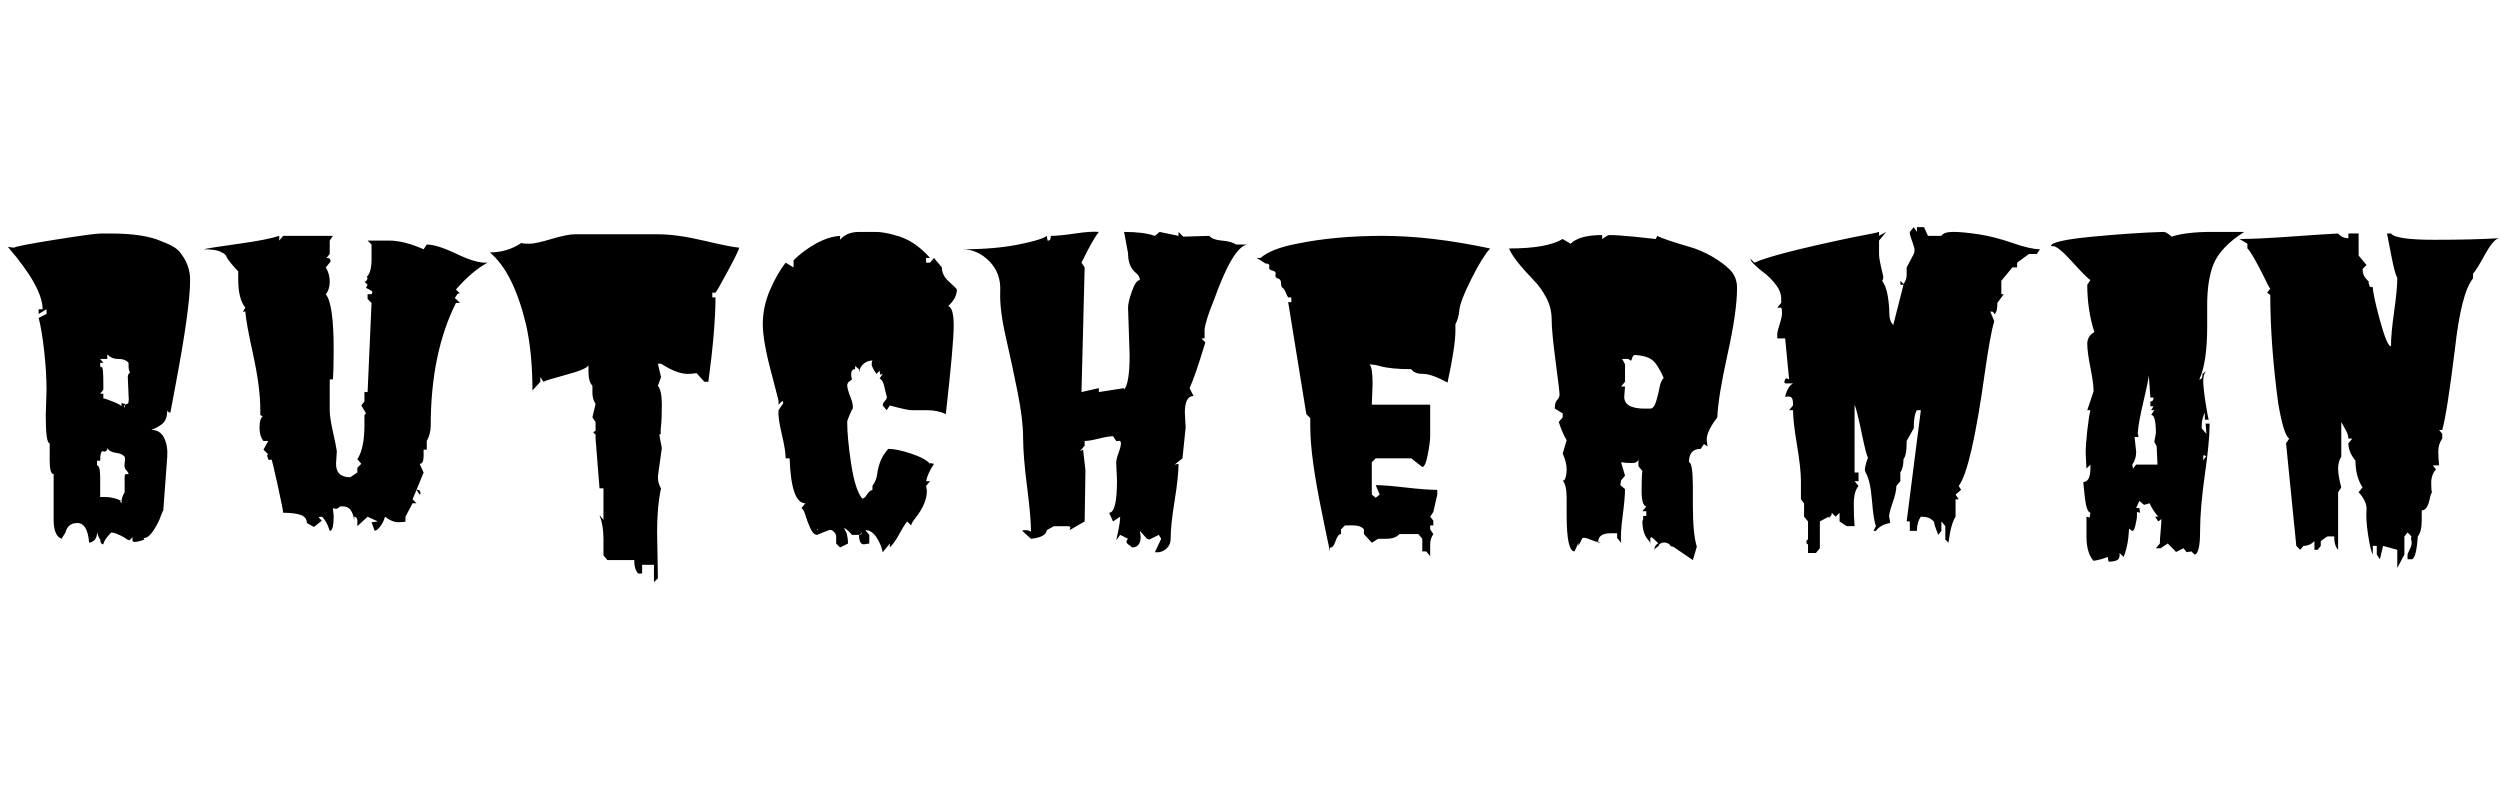 <svg id="fnt-Butcherman" viewBox="0 0 3169 1000" xmlns="http://www.w3.org/2000/svg"><path id="butcherman" class="f" d="M170 687l-2-1v-5l-4 4q-3-1-7-4-11-6-16-6-9 9-10 15-4 0-4-7l-1 0-3-8q0 11-10 13-2-25-15-25-12 0-15 12l-5 8q-10-4-10-24l0-58q-5 0-5-17t0-22q-5 0-5-35l1-33q0-22-3-49t-7-42l10-5v-6l-10 6v-6h5q0-28-44-79l8 1q1-2 51-10t59-8h12q43 0 65 10 19 7 24 15 12 15 12 34 0 36-19 136l-6 32q-3 0-4-3 0 10-4 15t-16 10q11 0 16 10t4 24l-5 68q-1 1-5 12-11 23-19 23h-1l1 2q-8 3-13 3m-43-82l0 14v11q1 0 6 0 11 0 21 5h-2l2 3q0-8 4-14v-20q0-3 2-3h3q0-2-3-5t-2-9 0-8q-3-4-11-5t-11-6q0 3-2 4t-3 0q-4-1-4 12h-4v6q4 0 4 15m36-141l0-4q-4-5-13-5t-14-6v6h-9l4 5h-4v2q0 3 1 4l1-1q2 0 2 21v8l-4 5h4v6q2 0 12 4t11 6v-4l5 1-2 3 1 2q0-5 3-5t2-11l-1-23q0-4 3-6-2-2-2-8m312 209l-4-11 8-1-13-6-13 12v-8q-1-4-4-4v5q-1-9-5-14t-13-4q-3 3-5 3t-4-1l1 10q0 19-5 19-4-13-10-18-3 0-4 1l4 4-10 8-9-5q0-7-7-10-8-3-23-3 0-3-7-35t-8-33q0 1-2 1t-2-1-1-3 1-3l-6-6 6-11h-6q-5-6-5-17t4-14l-3-2v-6q0-29-9-70t-10-55h-3l3-5q-9-11-9-36v-10q-4-4-9-10t-6-9-6-5q-6-4-23-4 9-2 45-7t51-10v6l5-6h63l-4 6v17l-5 6q0-1 2-1 4 0 4 4 0 1-1 2l-5 6q5 8 5 18t-5 16q10 12 10 70 0 25-1 38h-4v39q0 9 4 27t5 25l-1 16q0 17 18 17l9-6v-6l5-5-5-6q9-13 9-44v-12l2-2-6-10 4-5v-12h4l5-113-5-5v-6h5q1-2 1-3t-4-3-4-2 2-4l-4-4 1 0q1 0 2-2t1-2-1-2q6-6 6-22t0-19l-5-5h27q19 0 44 11l4-6q13 0 38 12t39 11q-20 11-40 34l5 5h-1q-2 0-3 2t-2 3 1 2l5 5h-5q-32 64-32 156 0 10-5 19v11h-4l0 8q0 10-5 10l5 11-9 22q1 0 2 0t2 1 1 3-1 2l-4-6-5 12 5 5h-5l-9 17v6q-1 1-9 1t-17-7q-1 5-5 11t-8 7m358 2l1 58-5 5v-22h-15v11h-5q-5-5-5-17h-34l-5-6 0-21q0-17-5-30l5 6v-40h-5l-5-63v-5l-3-3 3-2v-11l-4-6 4-17q-4-6-4-14t0-9q-5-5-5-18v-8q-2 5-28 12t-29 9l-4-6v6l-10 11q0-47-8-83-16-67-46-92 22 0 40-12 2 1 10 1t28-6 30-6h105q24 0 58 8t45 9q0 3-14 29t-16 28h-4v6h4q0 40-9 107h-5l-10-11q-6 1-11 1-14 0-34-13h-4l4 17-4 11q5 6 5 24t-1 27 0 11q0 0-1-1-1 0-1 2l3 16-5 36q0 9 4 15-5 23-5 56m342-155l-19 0q-6 0-28-6l-4 6-5-6q0-3 3-6t2-6-3-12-6-10l4-6-3 1-1-5-4 4q-6-9-6-12t1-5q-6 0-11 4t-6 11l0-4-5-4v4q-5 0-5 7 0 2 1 6l-5 4-1 3q0 5 4 15t3 15q-1 1-4 8t-3 9q0 20 5 53t14 44q3 0 6-5t7-6v-5q5-7 6-15t4-16 10-16q11 0 29 6t24 13v-1l5 1q-8 12-10 22h5l-5 6 1 6q0 16-14 34-5 6-6 10l-5-5q-4 5-10 16t-12 17v-5l-9 11q-2-10-8-19t-14-9l5 6v11l-7 1q-6 0-6-12h-9q-5-6-10-9 1 3 3 6 2 7 2 14l-10 5-5-5 0-9q0-3-3-6t-6-2-8 3-7 3q-5 0-9-9t-6-16-5-9l5-6q-18 0-20-57h-5q0-10-5-31t-4-30l6-9-1-3-5 5v-5q-2-8-8-31-12-44-12-66t9-43 20-35l10 6v-9q12-12 28-21t31-10v5q3-4 9-7t16-3 20 0 24 4q25 6 45 29h-5v6h5l5-6 10 12q0 10 9 18t10 10q0 11-11 21 7 2 7 25t-10 112q-10-5-24-5m-82 153q0 3-4 5 4 0 4-5m-56-1q0-1-1-1t0 1q0 0 1 0m465-149l1 19-4 39-10 8 5-1q0 16-5 47t-5 48h0q0 8-6 13t-14 4l8-17-3-5 0 0-12 6-3-1-9-10 1 7q0 14-11 14 0 0-2-2-5-3-5-5t2-4l-10-5-5 7q1-4 3-14t2-16l-9 6-5-11q10 0 10-41l-1-22q0-5 3-13t3-12-4-3l-2 0-4-6q-6 0-18 3t-18 3v6l-6 7 4-2q3 26 3 26l-1 65-19 11 1-4-2-1h-19l-9 5q-1 9-20 11l-11-10q0-1 4-1t7 2q0-18-5-57t-5-62-7-58-15-70-7-58-14-38-34-15q41 0 71-6t36-11l1 6 1 0q3 0 3-5l0-1q11 0 31-3t30-2q-8 10-22 39l4 6-4 158 22-5v5l32-5v2q7-8 7-44l-2-60q0-7 5-21t10-14q0-5-5-9-10-8-10-25l-5-27q25 0 39 5l6-5 24 5v-5l6 6 33-1q4 5 16 6t18 5h14q-18 3-42 70-11 27-12 38l0 11h-4l5 5q-13 43-20 58l5 10q-11 0-11 21m255 160l-10 0-8 5-10-11v-6q-4-5-14-5h-10l-5 5v6q-4 0-7 9t-7 8v5q-3-13-10-48-15-72-15-110 0-7 0-11l-5-5-23-142h4v-6h-4q-1-1-3-6t-4-6-2-6-4-6-3-5-4-5-4-5-5-4q-7-5-11-7h5q14-12 46-18 48-10 109-10t136 16q-10 11-24 39t-15 39-5 18l0 8q0 20-10 66-20-11-31-11t-15-6q-13 0-23-1t-17-3-13-2q4 3 4 25l-1 26h74v40q0 7-3 23t-7 16l-14-11h-45l-5 5v41l5 4 5-4-5-12q12 0 38 3t40 3v6l-5 22-4 6 4 5v6h-4v5l4 6q-4 6-4 13v15l-5-6h-5v-16l-5-6h-24q-5 6-17 6m326-25l0-3q0-1 0-1h4v-6h-5l5-6q-6-1-6-20t1-25l-5-6v-9q-1 5-8 5t-14-1l5 17-5 6-1 6 6 5h0q0 11-3 34t-2 34l-5-6v-6h-8q-16 0-16 11-3 0-10-3t-10-2l-5 10v-4l-5 11q-10 0-10-46l0-22q0-16-5-22h2q3-5 3-14t-5-20l5-17q-5-8-10-23l5-6v-5l-10-6q0-8 3-11t3-7-5-42-5-53-7-28-16-22q-26-27-31-40 48 0 68-12l10 6q11-11 40-11v5q7-5 9-5 11 0 31 2t28 3l2-4q3 2 15 6t26 8 28 12 23 17 9 23q0 30-12 84t-13 80q-16 21-13 32 0 3 1 5l-5-3-4 6q-15 0-15 17 5 0 5 32l0 23q0 36 5 52l-5 17-25-17q-3 0-4-2t-5-3-7 1-2 2-3 3-3 5q0-8 5-10 0-1-8-8l-2 1v8q0-3-3-6-7-8-7-24 1 0 1-2m-28-168h5l-1 13q0 15 26 15h7q5 0 8-11t4-17 5-11q-8-18-15-23t-21-6q-3 0-4 4t-2 3l-3-2h-8q1 1 2 3t2 4v22l-5 6m-54 202v7q0-1 0-4t0-3m25-4v-1l3 1h-3m242-207l-5-52h-10v-5q0-4 3-13t3-14-1-7h-5l5-6v-5q0-9-6-17t-13-14q-20-15-20-20l5 5q24-11 124-32 32-6 34-7v5l9-5-9 11v17q0 5 2 14t3 13-1 7q5 7 7 19t2 22 5 15l13-51h-4v-5l4 4q4-5 4-12t0-9l9-17q1-2 1-5t-3-11-3-10l0-2 5-6 4 6v-6h9l5 11h17q3-5 15-5t32 3 43 11 35 8l-4 6h-10l-15 11v6h-6l-14 17v17h3l-8 11q0 5-1 10l-2 4-1 0q-1-3-3-3t-2 0l5 12q-5 17-12 66-17 122-33 143l3 5-7 6 4 6h-4v22q-6 9-9 33l-4-4v-17l-5-6v12l-4 5q-1-3-3-8t-2-7-3-4q-4-4-14-4-5 7-5 18h-9v-12h-4l18-141h-5q-4 6-4 23l-9 16v3q0 15-4 20 0 11-4 17v11l-5 6q0 8-5 22t-4 18 1 7q-12 2-18 10h-3l3-6q-3-8-5-33t-8-35l-1-3q0-5 4-16-2-2-8-31t-9-36v86h5v11h-5l5 6q-6 7-6 23t1 28h-10l-9-6v-11l-5 5-5-5v1q0 2-1 3t-2 2-1-1l-11 6v34l-5 6h-10v-11h0q-2 0-2-3t2-3h0v-23l-5-6v-17l-4-5 0-24q0-15-5-45t-5-44h-5l5-6v-2q0-6-2-8t-8-1q3-13 10-17h-10q-1-1-1-2 0-1 1-3t3-1 2 1m530-94v26q0 47-10 68 4 0 4-6v-1l5-4q-4 4-4 13t3 28 4 21h-5v-9q-4 8-4 18v2l6 7-1-13h5v2q0 21-6 63t-6 71-7 30l-4-4-6 1-4-5-10 5 0-1-10-10-9 6-6 0 5-6q0-5 1-16t1-15l-4 3-4-6h4q-7-8-11-17l-7 2-6-5-4 9h4l1 6-4-1 0 4q0 5-2 13t-4 7-4-3q-1 22-7 36l-5-5v3q0 4-3 6-4 2-11 2l-1-6q-7 3-18 5-9-10-9-31t0-25l4 1 1-6q-5-1-7-19t-2-20q9 0 9-18v-4l-5 5-1-19q0-11 2-29t4-26h-4l8-24q0-10-4-30t-4-30 9-15q-9-28-9-60l4-6q-4-2-23-23t-25-20h-2q0-7 53-12t90-6q3 0 10 6 18-6 51-6l41 0q-30 19-39 41-8 20-8 52m-88 162l1 5h-5l2 19q0 9-5 16l1 5 4-5h27l-1-23-3-6 2-11q0-23-6-23l4-6h-4l3-5h-4l0-6q4 0 4-5h-4l-2-28q-1 9-7 34t-7 39m86 29l-2-1q-1 0-1 3v4q0-1 4-6 0 0-1 0m-15 125l2 1-2-1m-23-3l-1 0q0 0 1 0m228-116q-9-11-9-22l5-6h-5q0-5-4-12t-5-9v44q-4 6-4 15t4 24l-4 6v73q-5-5-5-17h-8q-1 0-5 3t-4 3v6l-4 5h-4v-11q-6 6-14 6l-4 5-5-5-13-130 4-6q-7-4-14-45-10-75-10-137l-4-3 4-5q-2-2-8-15-16-32-21-36v-6l-10-6q22 0 64-3t61-4q5 6 13 6v-6h13v28l10 12-5 5q0 8 5 13 4 4 3 4t0 2 1 3 3 1l1 0q0 9 9 42t14 33v0q0-16 4-44t4-43q-3-4-8-30t-5-26h5q6 8 55 8t82-2q-7 1-18 21t-15 24v6q-15 18-23 90-10 81-16 102h-4l4 5v6q-5 7-5 16t1 18h-8l4 5q-6 7-6 17t1 12q-2 3-3 9-3 14-10 14v12q0 15-5 21-2 29-8 29l-5 0v-6q0-1 3-7t2-10 0-6l-5-5-4 5v23l-9 17v-23l-18-5-4 17-4-6v-11h-5v11q-3-5-6-25t-2-31-10-23l5-6q-9-14-9-34" />
</svg>